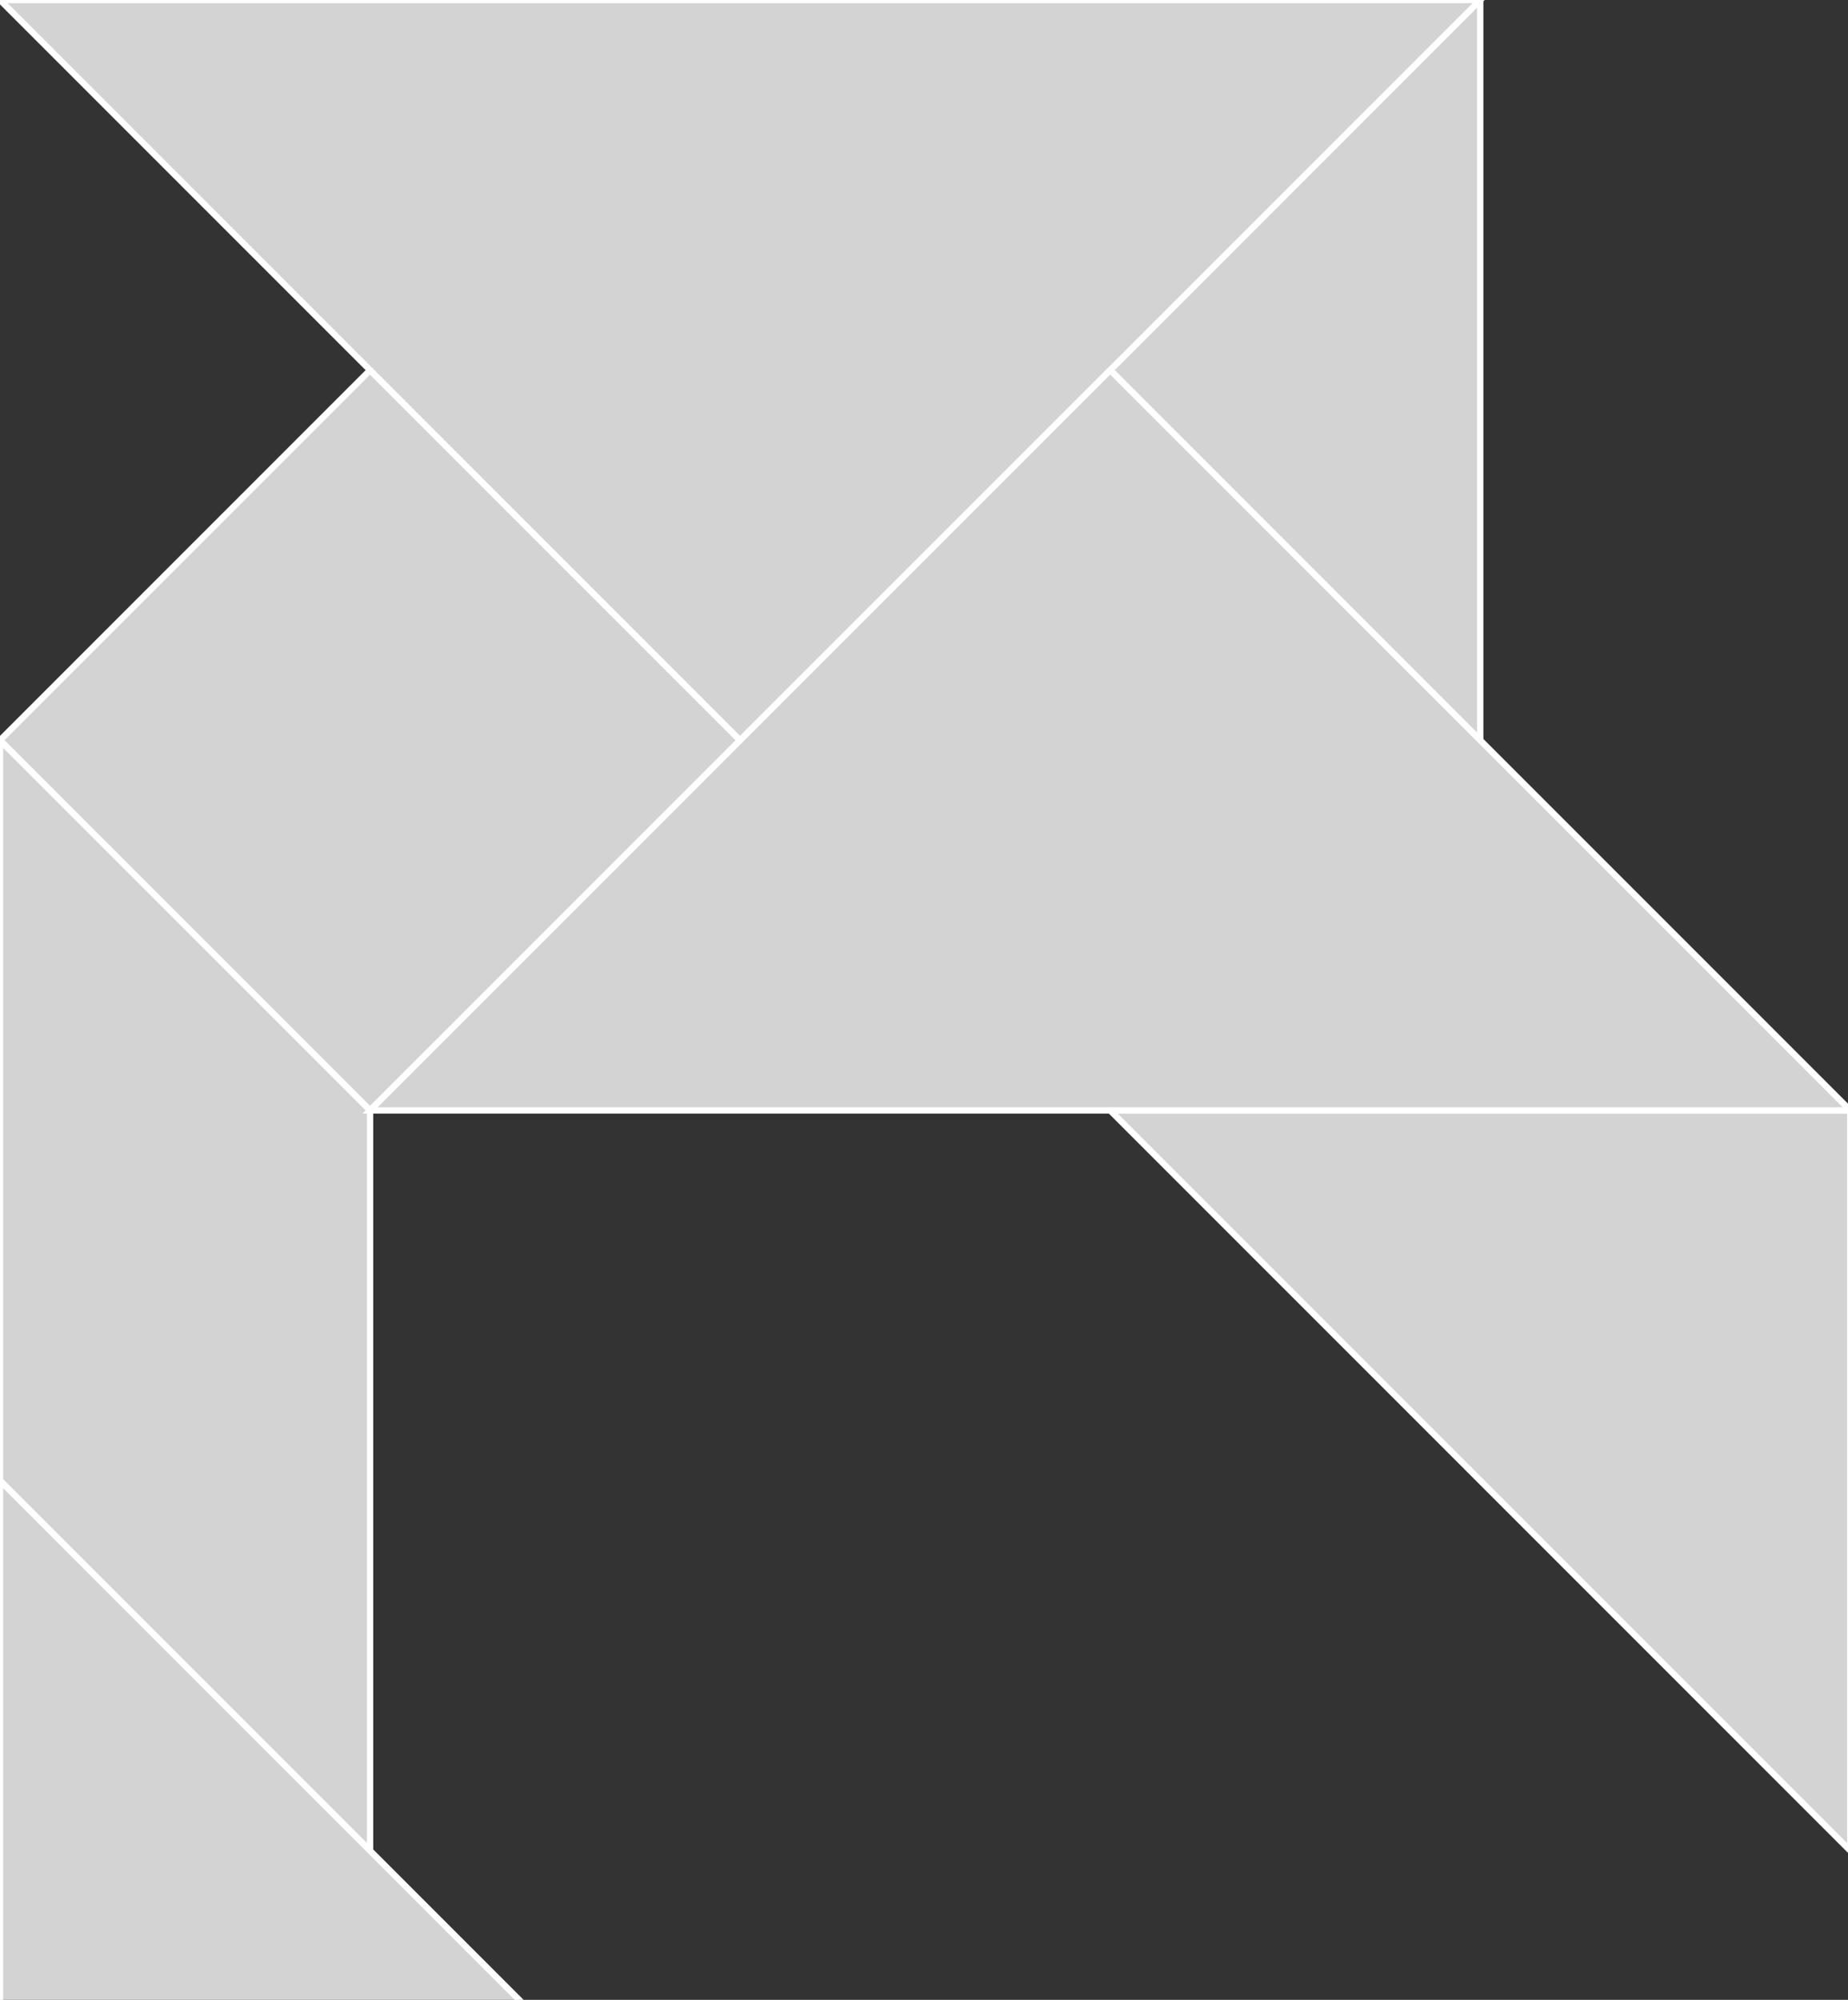 <?xml version="1.0" encoding="utf-8" ?>
<svg baseProfile="full" height="317" version="1.1" width="293" xmlns="http://www.w3.org/2000/svg" xmlns:ev="http://www.w3.org/2001/xml-events" xmlns:xlink="http://www.w3.org/1999/xlink"><rect width="100%" height="100%" fill="#333333" stroke="none"/><defs /><polygon fill="lightgray"  id="1" points="58.673,176.018 1.4210854715202004e-14,117.346 58.673,58.673 117.346,117.346" stroke = "white" strokewidth = "1" /><polygon fill="lightgray"  id="2" points="1.4210854715202004e-14,234.691 1.4210854715202004e-14,117.346 58.673,176.018 58.673,293.364" stroke = "white" strokewidth = "1" /><polygon fill="lightgray"  id="3" points="1.4210854715202004e-14,317.667 82.976,317.667 1.4210854715202004e-14,234.691" stroke = "white" strokewidth = "1" /><polygon fill="lightgray"  id="4" points="234.691,117.346 176.018,58.673 234.691,0.0" stroke = "white" strokewidth = "1" /><polygon fill="lightgray"  id="5" points="293.364,293.364 176.018,176.018 293.364,176.018" stroke = "white" strokewidth = "1" /><polygon fill="lightgray"  id="6" points="117.346,117.346 0.0,1.4210854715202004e-14 234.691,1.4210854715202004e-14" stroke = "white" strokewidth = "1" /><polygon fill="lightgray"  id="7" points="58.673,176.018 293.364,176.018 176.018,58.673" stroke = "white" strokewidth = "1" /></svg>